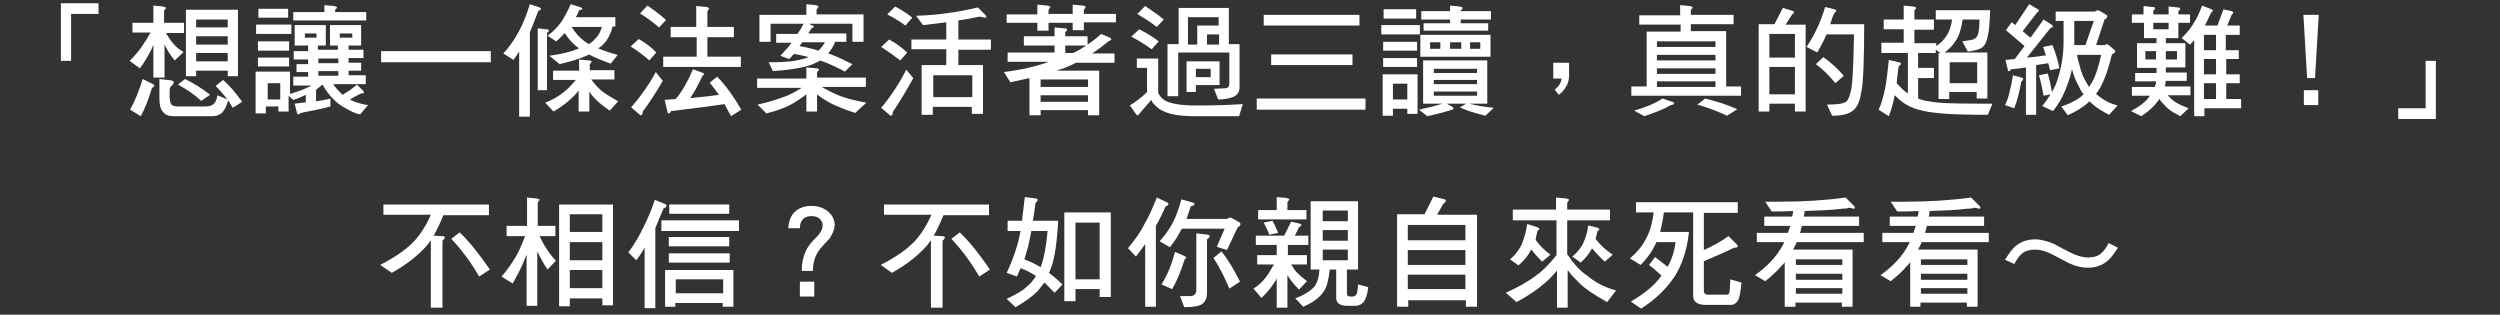 <?xml version="1.0" encoding="utf-8"?>
<!-- Generator: Adobe Illustrator 18.1.1, SVG Export Plug-In . SVG Version: 6.00 Build 0)  -->
<!DOCTYPE svg PUBLIC "-//W3C//DTD SVG 1.1//EN" "http://www.w3.org/Graphics/SVG/1.1/DTD/svg11.dtd">
<svg version="1.1" id="Layer_1" xmlns="http://www.w3.org/2000/svg" xmlns:xlink="http://www.w3.org/1999/xlink" x="0px" y="0px"
	 viewBox="0 0 537.9 67.7" enable-background="new 0 0 537.9 67.7" xml:space="preserve">
<rect x="0" y="0" width="537.9" height="67.7" fill="#333333" stroke="none"/>
<g id="XMLID_8841_">
	<path fill="#FFFFFF" d="M15.3,2.9v10.2h-2.2V0.7h8.1v2.3H15.3z"/>
	<path fill="#FFFFFF" d="M33,4.9V1.2l2.1,0.2c0.4,0.1,0.6,0.2,0.6,0.3c0,0.1-0.1,0.3-0.4,0.5v2.7h4.3v2.2h-3.9
		c0.7,1.1,1.2,1.9,1.6,2.3c0.6,0.7,1.3,1.3,2.2,1.8L37.6,13c-0.7-0.8-1.3-1.7-1.7-2.5c-0.2-0.3-0.4-0.7-0.5-1v7.2H33V9.7
		c-0.2,0.3-0.3,0.7-0.4,0.9c-0.6,1.2-1.4,2.6-2.5,4.1l-2.2-1.6c1.2-1.2,2.2-2.4,2.9-3.5c0.5-0.7,1-1.6,1.6-2.6h-3.9V4.9H33z
		 M32.7,18c0.3,0.1,0.5,0.2,0.5,0.4c0,0.2-0.2,0.4-0.5,0.5c-0.7,2.4-1.5,4.4-2.4,6.1L28,23.6c1-1.8,1.9-4,2.7-6.6L32.7,18z
		 M36.9,17.3c0.3,0.1,0.5,0.2,0.5,0.4c0,0.2-0.2,0.5-0.5,0.8c-0.3,0.2-0.4,0.5-0.4,0.9v1.3c0,0.7,0.1,1.3,0.3,1.7
		c0.2,0.3,0.7,0.5,1.4,0.5h5.9c0.8,0,1.3-0.1,1.7-0.4c0.4-0.2,0.8-0.9,1-2l2.1,0.9c-0.8-1.1-1.6-2-2.5-2.9l1.6-1.3
		c1.4,1.2,2.7,2.8,4.1,4.7l-2,1.3c-0.4-0.6-0.7-1.1-1-1.6c-0.4,1.4-0.9,2.3-1.5,2.8c-0.5,0.4-1.2,0.6-1.9,0.6h-8.3
		c-1.1,0-1.9-0.3-2.4-1c-0.5-0.6-0.7-1.5-0.7-2.7V17L36.9,17.3z M45.2,20.4l-1.9,1.3c-1.5-1.4-3.2-2.5-5-3.5l1.5-1.2
		C41.6,17.9,43.5,19,45.2,20.4z M51.2,2.1v14.3H49v-1.2h-6.8v1.2h-2.2V2.1H51.2z M49,5.9V4.2h-6.8v1.7H49z M49,9.5V7.8h-6.8v1.8H49z
		 M49,13.2v-1.8h-6.8v1.8H49z"/>
	<path fill="#FFFFFF" d="M62.7,5.3v2h-7.6v-2H62.7z M62.4,15.9v4.3c1.4-0.4,2.6-0.8,3.6-1.3c0.3-0.1,0.7-0.3,1-0.5h-3.9v-1.9h3.2v-1
		h-2.5v-1.7h2.5v-1h-3.1v-1.8h3.1V9.8h-2.9V5.4h6.7v4.4h-1.7v0.9h4.3V9.8h-1.7V5.4h6.7v4.4H75v0.9h3.2v1.8H75v1h2.7v1.7H75v1h3.7
		v1.9h-7c0.5,0.8,1.1,1.4,1.7,2c0.1,0.1,0.2,0.2,0.3,0.3c1.2-0.7,2.2-1.4,3.1-2.2l1.4,1.4c0.1,0.1,0.1,0.2,0.1,0.3
		c0,0.2-0.2,0.2-0.6,0.2c-0.8,0.4-1.6,0.8-2.4,1.3c0.3,0.2,0.5,0.3,0.8,0.4c1.1,0.4,2.1,0.7,3.1,0.8l-1.7,2c-0.4,0-1.3-0.3-2.6-1
		c-1.5-0.8-2.5-1.5-3.2-2.3c-0.8-0.8-1.6-1.8-2.3-3.1c-0.5,0.4-1,0.8-1.4,1.1v2.5c1-0.2,2.1-0.3,3.1-0.6v1.7
		c-1.3,0.4-3.5,0.8-6.4,1.4c-0.2,0.2-0.3,0.3-0.5,0.3c-0.2,0-0.3-0.1-0.3-0.3l-0.5-2c0.8-0.1,1.6-0.2,2.4-0.3v-1.6
		c-0.8,0.4-1.7,0.8-2.7,1.1l-1-0.9v3.4h-2.2v-1.1h-2.7v1.5h-2.2v-9H62.4z M62.2,8.9v2h-6.7v-2H62.2z M62.2,12.4v1.9h-6.7v-1.9H62.2z
		 M62,1.9v1.9h-6.4V1.9H62z M60.3,21.4v-3.5h-2.7v3.5H60.3z M71.9,1.3c0.4,0.1,0.6,0.2,0.6,0.3c0,0.1-0.1,0.3-0.4,0.5v0.5h6.7v1.8
		H63.1V2.6h6.7V1.1L71.9,1.3z M68.1,7.2h-2.5v0.9h2.5V7.2z M72.8,12.6h-4.3v1h4.3V12.6z M72.8,15.3h-4.3v1h4.3V15.3z M75.8,7.2h-2.7
		v0.9h2.7V7.2z"/>
	<path fill="#FFFFFF" d="M105.6,11v2.4H82V11H105.6z"/>
	<path fill="#FFFFFF" d="M116.1,1.6c0.2,0.1,0.3,0.2,0.3,0.3c0,0.1-0.2,0.3-0.6,0.5c-0.6,1.6-1.2,3.1-1.8,4.6v18.1h-2.3v-14
		c-0.4,0.6-0.8,1.2-1.2,1.8l-2.2-1.4c2.5-2.7,4.4-6.2,5.7-10.6L116.1,1.6z M117.5,6.3c0.4,0,0.6,0.1,0.6,0.3c0,0.1-0.2,0.3-0.4,0.5
		v12.3h-2V6.1L117.5,6.3z M124.6,15.2v-2.4l2.1,0.2c0.4,0,0.6,0.1,0.6,0.3c0,0.1-0.2,0.3-0.4,0.5v1.3h5.3v2h-5
		c0.8,1.1,1.6,1.9,2.3,2.5c0.9,0.7,2.1,1.4,3.5,2.2l-1.8,2c-1.3-0.9-2.5-1.8-3.4-2.8c-0.4-0.4-0.7-0.8-1-1.3v4.3h-2.3v-4.5
		c-0.5,0.6-1,1.2-1.5,1.6c-0.9,0.9-2.2,1.9-3.9,2.9l-1.8-1.9c1.5-0.6,2.8-1.3,3.9-2.2c0.8-0.6,1.7-1.5,2.7-2.7H119v-2H124.6z
		 M125,1.6c0.2,0.1,0.3,0.2,0.3,0.3c0,0.1-0.2,0.2-0.7,0.3c-0.2,0.6-0.5,1.1-0.7,1.5h8.5v2h-0.6c-0.3,1.4-0.9,2.6-1.7,3.5
		c-0.4,0.5-0.9,0.9-1.4,1.2c1.2,0.5,2.6,1,4.2,1.4l-1.5,1.9c-1.9-0.7-3.4-1.3-4.7-2c-0.1,0.1-0.2,0.1-0.3,0.2
		c-1.5,0.7-3.5,1.3-6,1.9l-2.2-1.8c2.8-0.4,4.8-0.9,6.1-1.5c0.1,0,0.2-0.1,0.3-0.1c-1.2-0.8-2.2-1.9-3.1-3.3
		c-0.6,0.7-1.2,1.3-1.8,1.8l-1.9-1.2c1.2-0.9,2.2-1.9,2.9-2.9c0.7-1,1.4-2.3,2.1-3.9L125,1.6z M125.8,8.9c0.3,0.2,0.6,0.4,0.9,0.6
		c0.5-0.3,0.9-0.6,1.2-1c0.8-0.7,1.3-1.6,1.6-2.7H123C123.8,7.1,124.7,8.1,125.8,8.9z"/>
	<path fill="#FFFFFF" d="M141.2,11.3l-1.5,1.7c-1.2-1.1-2.6-2.1-4-3l1.7-1.6C138.9,9.2,140.2,10.2,141.2,11.3z M142.6,17.4
		c-1.4,2.4-2.8,4.6-4.3,6.6c0,0.6-0.2,0.8-0.5,0.8l-2-1.7c2-2.3,3.8-4.8,5.3-7.6L142.6,17.4z M143.3,4.3l-1.5,1.6
		c-1.3-1.1-2.6-2.1-4.1-3l1.6-1.7C140.9,2.3,142.2,3.3,143.3,4.3z M149.8,5.8V1.3l2.2,0.2c0.4,0.1,0.6,0.2,0.6,0.3
		c0,0.1-0.2,0.3-0.4,0.6v3.4h5.7V8h-5.7v4.2h7.2v2.2h-16.7v-2.2h7.2V8h-5.6V5.8H149.8z M151,15.6c0.3,0.1,0.5,0.2,0.5,0.3
		s-0.2,0.3-0.4,0.5c-0.8,1.7-1.6,3.3-2.6,4.7c2.1-0.2,4.2-0.4,6.2-0.7c-0.7-0.9-1.3-1.8-2-2.6l1.6-1.3c1.8,1.8,3.5,4.2,5.2,7.1
		l-2.2,1.4c-0.5-0.9-1-1.8-1.4-2.6c-2.6,0.4-6.5,0.9-11.5,1.5c-0.2,0.3-0.3,0.5-0.5,0.5c-0.2,0-0.3-0.2-0.3-0.4l-0.6-2.5
		c0.8-0.1,1.6-0.1,2.4-0.2c1.5-1.8,2.7-4,3.7-6.4L151,15.6z"/>
	<path fill="#FFFFFF" d="M173.5,16.8v-2.3l2.1,0.2c0.4,0,0.6,0.1,0.6,0.3c0,0.1-0.2,0.3-0.4,0.5v1.2h10.5v2h-9.5
		c1.2,0.7,2.4,1.3,3.6,1.8c1.4,0.6,3.4,1.1,6,1.6l-2.4,2.2c-2.2-0.7-3.8-1.4-5.1-2c-1.1-0.6-2.1-1.2-3.1-2v3.7h-2.3v-3.7
		c-1.2,0.9-2.4,1.7-3.5,2.3c-1.4,0.7-3.1,1.3-5.1,1.8l-1.9-1.9c2.4-0.5,4.5-1.2,6.3-1.9c1-0.4,2.1-1,3.2-1.7h-9.6v-2H173.5z
		 M175.5,1.1c0.4,0.1,0.6,0.2,0.6,0.3c0,0.2-0.2,0.4-0.4,0.6v1.1h10.1V9h-2.4V5.1H174l0.8,0.4c0.2,0.1,0.3,0.1,0.3,0.2
		c0,0.1-0.2,0.3-0.5,0.4c-0.3,0.4-0.5,0.8-0.7,1.1h8.2v1.8h-2.4c-0.4,1-0.9,1.8-1.5,2.5c0.1,0.1,0.2,0.1,0.3,0.1
		c1.7,0.6,3.3,1.4,4.9,2.2l-1.6,1.6c-1.9-1-3.6-1.8-5.1-2.3c-0.1,0-0.1-0.1-0.2-0.1c-1,0.6-2.2,1.1-3.5,1.4
		c-1.7,0.4-3.9,0.7-6.7,0.9l-0.9-1.9c2.6,0,4.6-0.1,6-0.4c1-0.2,1.8-0.4,2.6-0.7c-1-0.3-2-0.5-3.2-0.7c-0.3,0.4-0.7,0.8-1,1.1
		l-1.9-0.7c0.9-1,1.8-1.9,2.4-2.8h-3.3V7.3h4.6c0.5-0.7,0.9-1.4,1.3-2.2h-7.1V9h-2.4V3.2h10.1V0.9L175.5,1.1z M177.5,9.1h-4.9
		c-0.2,0.3-0.4,0.6-0.6,0.8c1.5,0.3,2.9,0.6,4.1,1C176.6,10.4,177.1,9.8,177.5,9.1z"/>
	<path fill="#FFFFFF" d="M195.2,11.3l-1.5,1.7c-1.3-1-2.7-2-4.1-2.9l1.7-1.6C192.8,9.3,194.1,10.3,195.2,11.3z M196.5,16.8
		c-1.4,2.6-2.9,5-4.4,7.3c0,0.6-0.2,0.8-0.5,0.8l-2-1.7c2-2.4,3.8-5.1,5.4-8.2L196.5,16.8z M196.3,3.8l-1.5,1.7
		c-1.2-0.9-2.5-1.7-3.9-2.4l1.7-1.7C193.9,2.1,195.2,2.9,196.3,3.8z M210.1,3.7c-1.3,0.3-2.6,0.5-3.9,0.7v4.1h7v2.2h-7V14h5.3v10.5
		h-2.4V23h-8.4v1.7h-2.4V14h5.3v-3.4h-7.5V8.5h7.5V4.8c-1.7,0.2-3.3,0.4-5,0.6l-1.5-2c2.7-0.1,5-0.3,6.9-0.6
		c1.7-0.2,3.8-0.6,6.4-1.2l1.6,1.6c0.1,0.1,0.2,0.2,0.2,0.4c0,0.2-0.1,0.2-0.3,0.2l-0.6-0.1C210.9,3.5,210.6,3.6,210.1,3.7z
		 M209.2,20.9v-4.7h-8.4v4.7H209.2z"/>
	<path fill="#FFFFFF" d="M226.9,7.9V5.9l2.1,0.2c0.4,0,0.6,0.1,0.6,0.3c0,0.1-0.1,0.3-0.4,0.5v0.9h4.8v1.8c1-0.7,2-1.4,2.9-2.3
		l1.7,0.7c0.3,0.1,0.5,0.3,0.5,0.5c0,0.2-0.2,0.2-0.5,0.3c-1.2,1-2.4,1.9-3.6,2.7h4.8v2h-8.3c-0.5,0.3-1,0.5-1.5,0.7
		c-0.8,0.4-1.7,0.7-2.7,1h9.2v9.6h-2.4v-1.1h-10.2v1.1h-2.4v-8c-1.3,0.3-2.7,0.6-4.1,0.9l-1.4-2.2c3.3-0.4,6.6-1.1,9.7-2.2h-8.9v-2
		h10.1V9.8h-6.6v-2H226.9z M223.2,3.1V1l2.2,0.2c0.4,0.1,0.6,0.2,0.6,0.3c0,0.1-0.2,0.3-0.4,0.6v0.9h5.2V1l2.2,0.2
		c0.4,0.1,0.6,0.2,0.6,0.3c0,0.1-0.2,0.3-0.4,0.6v0.9h6.9v1.8h-6.9v1.7h-2.4V4.9h-5.2v1.7h-2.4V4.9h-6.6V3.1H223.2z M234.1,18.7
		v-1.6h-10.2v1.6H234.1z M234.1,21.9v-1.4h-10.2v1.4H234.1z M233.7,9.8h-4.5v1.6h1.7C231.8,11,232.8,10.4,233.7,9.8z"/>
	<path fill="#FFFFFF" d="M249.2,12.4v7.6c0.5,1,1.3,1.7,2.3,2c1.2,0.4,3,0.7,5.6,0.7c3.8,0,7.2-0.1,10.3-0.3l-0.8,2.6h-9.5
		c-2.2,0-3.9-0.2-5.2-0.5c-1.4-0.4-2.5-0.9-3.3-1.8c-0.4-0.3-0.7-0.7-0.9-1.2l-2.5,2.9c-0.2,0.3-0.3,0.4-0.4,0.4
		c-0.2,0-0.3-0.1-0.4-0.3l-1.3-1.8c1.4-0.9,2.7-1.9,3.7-2.9v-5.2h-2.2v-2H249.2z M249.3,8.9l-1.5,1.7c-1.4-1-2.8-1.9-4.4-2.7
		l1.7-1.6C246.7,7.1,248.2,8,249.3,8.9z M250.4,4.2l-1.5,1.6c-1.3-1-2.7-1.9-4.2-2.8l1.7-1.7C247.9,2.3,249.2,3.2,250.4,4.2z
		 M264.4,1.7v7.8h2.3v9.3c0,1.1-0.6,1.9-1.8,2.2c-0.9,0.3-1.9,0.4-2.8,0.4l-0.9-2.3l2.3-0.1c0.6,0,1-0.3,1-1v-6.7h-11v9.4h-2.3V9.5
		h2.4V1.7H264.4z M257.3,19.8h-2v-6.6h7.1v5.1h-5.1V19.8z M257.6,9.5v-4h4.6V3.7h-6.6v5.9H257.6z M257.3,16.6h3.2v-1.8h-3.2V16.6z
		 M262.3,9.5V7.4h-2.6v2.2H262.3z"/>
	<path fill="#FFFFFF" d="M293.8,21.2v2.4h-23.4v-2.4H293.8z M292.5,3.2v2.3h-20.6V3.2H292.5z M291,11.8V14h-17.5v-2.3H291z"/>
	<path fill="#FFFFFF" d="M305.5,5.4v2h-8.3v-2H305.5z M304.9,9v1.9h-7.3V9H304.9z M304.9,12.5v1.9h-7.3v-1.9H304.9z M305,16v8.5
		h-2.2v-1.1h-3.1v1.5h-2.2V16H305z M304.7,2V4h-7V2H304.7z M302.8,21.4V18h-3.1v3.4H302.8z M320,13v9.3h-3.9
		c1.5,0.4,3.3,0.7,5.3,0.9l-1.8,1.7c-2.4-0.6-4.3-1.2-5.5-1.8l1.4-0.8h-4.2l1.2,0.7c0.2,0.1,0.2,0.2,0.2,0.3c0,0.2-0.1,0.3-0.3,0.3
		c-1.2,0.4-3,0.9-5.3,1.4l-1.8-1.4c1.8-0.4,3.5-0.8,5.1-1.3h-4.2V13H320z M320.7,7.5v4.7h-15.1V7.5H320.7z M312,2.4V1.2l2.1,0.2
		c0.4,0.1,0.6,0.2,0.6,0.3c0,0.1-0.1,0.3-0.4,0.5v0.2h6.5v1.8h-6.5V5h5.9v1.6h-13.9V5h5.7V4.2h-6.2V2.4H312z M309.9,9.1h-2.2v1.4
		h2.2V9.1z M317.8,15.7v-0.9h-9.3v0.9H317.8z M317.8,18.1v-0.9h-9.3v0.9H317.8z M317.8,19.7h-9.3v0.9h9.3V19.7z M314.3,9.1H312v1.4
		h2.4V9.1z M318.5,9.1h-2.2v1.4h2.2V9.1z"/>
	<path fill="#FFFFFF" d="M335.4,20.4l-0.9-1.1c0.9-0.7,1.4-1.5,1.5-2.4h-1.8v-3.4h3.4v2.9C337.6,17.9,336.8,19.3,335.4,20.4z"/>
	<path fill="#FFFFFF" d="M361.5,3.3V1.1l2.1,0.2c0.4,0.1,0.6,0.2,0.6,0.3c0,0.1-0.1,0.3-0.4,0.5v1.1h9.2v2h-9.2v1.5h7.6v11.9h3.2v2
		H351v-2h3.3V6.8h7.3V5.3h-8.9v-2H361.5z M359.8,21.9c0.3,0.1,0.4,0.2,0.4,0.3c0,0.1-0.1,0.2-0.2,0.3c-0.3,0-0.8,0.2-1.6,0.7
		c-1.3,0.6-2.8,1.2-4.6,1.8l-2.2-1.2c2.5-0.7,4.6-1.6,6.1-2.6L359.8,21.9z M369.1,10.1V8.9h-12.6v1.2H369.1z M369.1,13v-1.2h-12.6
		V13H369.1z M369.1,15.9v-1.2h-12.6v1.2H369.1z M369.1,18.7v-1.2h-12.6v1.2H369.1z M373.8,23.5l-2.2,1.4c-1.9-0.9-4-1.7-6.4-2.4
		l1.7-1.3C369.3,21.8,371.6,22.5,373.8,23.5z"/>
	<path fill="#FFFFFF" d="M385.6,2.3c0.2,0.1,0.4,0.2,0.4,0.3c0,0.2-0.2,0.4-0.4,0.5l-1.4,2.2h4.3V24h-2.3v-1.7h-5.5v1.7h-2.3V5.2
		h3.4l1.8-3.5L385.6,2.3z M386.2,12.4V7.3h-5.5v5.1H386.2z M386.2,20.3v-5.9h-5.5v5.9H386.2z M394.7,2c0.3,0.1,0.4,0.2,0.4,0.3
		c0,0.1-0.1,0.2-0.2,0.3c-0.2,0.1-0.6,0.8-1,2.3c-0.1,0.1-0.1,0.2-0.1,0.3h7.3c0,7.7-0.2,12.5-0.6,14.5c-0.3,1.9-0.8,3.2-1.7,4
		c-0.9,0.8-2.4,1.2-4.6,1.2l-1.1-2.4c2.3,0,3.7-0.2,4.2-0.7c0.4-0.3,0.7-1.2,1-2.5c0.3-1.5,0.5-5.4,0.6-11.9h-5.9
		c-0.6,1.4-1.3,2.7-2,3.9l-2.3-1.2c1.6-2.4,3-5.2,4-8.6L394.7,2z M396.7,16.3l-1.8,1.6c-1.4-1.7-2.8-3.1-4.2-4.1l1.6-1.5
		C393.9,13.4,395.3,14.7,396.7,16.3z"/>
	<path fill="#FFFFFF" d="M409.6,4.2v-3l2.1,0.2c0.4,0.1,0.6,0.2,0.6,0.3c0,0.1-0.1,0.3-0.4,0.5v2h4.2v2.2h-4.2v2.9h4.7v0.6
		c1-0.6,1.7-1.4,2.2-2.2c0.6-0.8,1-2,1.2-3.5h-3.5v-2h11.7c-0.1,2.5-0.2,4.3-0.5,5.5c-0.2,1.2-0.6,2-1.2,2.5
		c-0.5,0.4-1.6,0.7-3.1,0.9l-1.2-2.2l1.9-0.3c0.8-0.1,1.3-0.6,1.5-1.3c0.2-0.7,0.3-1.7,0.3-3.1h-3.6c-0.3,1.8-0.7,3.3-1.4,4.4
		c-0.6,1-1.4,1.9-2.5,2.7h9.2v9.9h-2.3v-1.4h-5.9v1.5h-2.3V11.4h0.4l-1-0.7v0.7h-3.8v3.2h3.4v2.2h-3.4v4.4c0.7,0.3,1.5,0.5,2.4,0.6
		c1.8,0.4,5.3,0.5,10.7,0.5h2.9l-1,2.4c-4.4,0-7.8-0.1-10.1-0.3c-1.9-0.2-3.5-0.4-4.8-0.8c-1.5-0.4-2.7-1-3.8-1.9
		c-0.4-0.3-0.8-0.7-1.3-1.2c0,0.1-0.1,0.2-0.1,0.3c-0.3,1.6-0.7,2.9-1.2,4.2l-2.2-1.4c0.6-1.2,1-2.7,1.4-4.6
		c0.3-1.4,0.5-3.4,0.8-6.1l2.2,0.5c0.3,0.1,0.4,0.2,0.4,0.3c0,0.2-0.2,0.4-0.5,0.6c-0.2,1.4-0.3,2.6-0.4,3.6c0.9,1,1.7,1.8,2.4,2.2
		v-8.7h-5.7V9.2h4.8V6.3h-4.3V4.2H409.6z M425.4,17.9v-4.5h-5.9v4.5H425.4z"/>
	<path fill="#FFFFFF" d="M435,16.7c0.2,0.1,0.3,0.1,0.3,0.3c0,0.2-0.2,0.4-0.4,0.6c-0.4,2.2-0.9,4.1-1.5,5.7l-2-0.7
		c0.4-0.8,0.7-1.6,0.9-2.5c0.3-1.2,0.6-2.5,0.8-3.9L435,16.7z M438.3,1.9c0.2,0.1,0.4,0.2,0.4,0.3c0,0.2-0.2,0.4-0.4,0.5l-3.1,4
		c0.6,0.5,1.1,1,1.7,1.4l2.8-3.9l1.7,1.1c0.2,0.1,0.3,0.3,0.3,0.4s-0.2,0.3-0.5,0.3l-5.1,6.4c1.4-0.1,2.8-0.3,4.1-0.5
		c-0.2-0.6-0.4-1.2-0.6-1.8l2-0.4c0.7,1.7,1.2,3.4,1.5,5l-2,0.4c-0.1-0.5-0.3-1-0.4-1.5c-0.8,0.1-1.7,0.3-2.6,0.4v10.7h-2.2V14.5
		c-1,0.2-2.1,0.3-3.2,0.4c-0.2,0.3-0.3,0.4-0.5,0.4c-0.2,0-0.2-0.1-0.2-0.3l-0.5-2.1c0.7-0.1,1.3-0.1,2-0.2l2.1-2.8
		c-1.5-1.3-2.8-2.4-4-3.4l1.2-1.7c0.3,0.2,0.6,0.4,0.8,0.6l3-4.5L438.3,1.9z M441.5,19.8c0.6-1,1-2,1.3-3c0.8-2.6,1.2-5.2,1.2-7.8
		V4.5h-1.7V2.5h8.4l0.6-0.3c0.2,0,0.4,0.1,0.6,0.2l1.3,0.8c0.2,0.1,0.2,0.2,0.2,0.3c0,0.3-0.2,0.5-0.6,0.7L451,9.7h1.9
		c0.2-0.1,0.3-0.2,0.3-0.2c0.2,0,0.3,0.1,0.5,0.2l1.2,1c0.1,0.1,0.2,0.2,0.2,0.4c0,0.2-0.3,0.4-0.7,0.6c-0.9,3.8-2,6.6-3.2,8.2
		c-0.1,0.1-0.2,0.2-0.2,0.3c0.3,0.3,0.7,0.6,1,0.8c0.9,0.7,2.1,1.3,3.6,1.7l-1.8,2c-1.4-0.7-2.7-1.5-3.7-2.4
		c-0.2-0.2-0.4-0.4-0.5-0.5c-1.3,1.2-2.9,2.2-4.7,3l-1.4-1.9c1.4-0.4,2.5-1,3.4-1.5c0.5-0.3,1-0.7,1.4-1.1c-0.4-0.5-0.7-1-0.9-1.5
		c-0.7-1.2-1.2-2.5-1.6-3.9c-0.2,0.8-0.3,1.5-0.6,2.2c-0.8,2.6-1.9,4.9-3.5,6.8l-2.3-1.1c0.7-0.8,1.3-1.7,1.8-2.5l-1.5,0.3
		c-0.3-1.6-0.6-3.1-1-4.4l1.9-0.4C441,17.2,441.3,18.6,441.5,19.8z M448.7,9.7l1.8-5.2h-4.2V9c0,0.3,0,0.5,0,0.7H448.7z M447.5,14.3
		c0.3,1.3,0.8,2.5,1.5,3.6c0.2,0.3,0.3,0.6,0.5,0.8c0.2-0.3,0.3-0.6,0.5-0.8c0.8-1.3,1.5-3.4,2.1-6.1h-5.2
		C447,12.7,447.3,13.5,447.5,14.3z"/>
	<path fill="#FFFFFF" d="M461.2,3.1V1.3l1.9,0.2c0.4,0,0.6,0.1,0.6,0.3c0,0.1-0.2,0.3-0.4,0.5v0.8h3.3V1.4l1.9,0.2
		c0.4,0,0.6,0.1,0.6,0.3c0,0.1-0.2,0.3-0.4,0.5v0.7h2.5v1.8h-2.5v3.3H466v1.1h4.2v5.2H466v1.1h4.5v1.8H466c-0.1,0.4-0.1,0.8-0.2,1.2
		h5.5v1.9h-4.9c0.3,0.3,0.6,0.6,0.9,0.9c0.8,0.7,2,1.3,3.6,1.9l-1.8,1.7c-1.3-0.7-2.4-1.3-3.1-2.1c-0.5-0.5-1-1-1.4-1.6
		c-0.9,1.4-2.2,2.6-3.9,3.7l-2.2-1.1c1.9-1,3.3-2.1,4-3.2c0,0,0-0.1,0.1-0.1h-3.9v-1.9h4.9c0.2-0.4,0.3-0.8,0.3-1.2h-4.5v-1.8h4.6
		v-1.1h-4.2V9.3h4.2V8.2h-2.7V4.9h-2.6V3.1H461.2z M463.9,11h-2.3v1.8h2.3V11z M463.3,6.3h3.3V4.9h-3.3V6.3z M468.4,11H466v1.8h2.4
		V11z M475.6,1.9c0.3,0.1,0.5,0.2,0.5,0.4c0,0.2-0.1,0.3-0.3,0.3c-0.5,1.1-1,2.1-1.4,2.9h2.7l1.3-3.5l1.8,0.4
		c0.2,0.1,0.3,0.2,0.3,0.3c0,0.2-0.1,0.3-0.3,0.4l-1,2.4h2.7v2h-3v3.3h2.8v1.9H479V16h2.9v1.9H479v3.4h3.2v2h-7.9V25h-2.2V8.6
		c-0.3,0.4-0.6,0.7-0.9,1l-1.8-1.4c1.2-1.2,2.1-2.3,2.7-3.4c0.6-0.9,1.2-2.2,1.7-3.6L475.6,1.9z M476.8,7.5h-2.6v3.3h2.6V7.5z
		 M476.8,12.7h-2.6V16h2.6V12.7z M476.8,21.3v-3.4h-2.6v3.4H476.8z"/>
	<path fill="#FFFFFF" d="M498.1,16.8h-1.7l-0.8-13.6h3.3L498.1,16.8z M495.7,22.6v-3.2h3.1v3.2H495.7z"/>
	<path fill="#FFFFFF" d="M516,25.6v-2.3h5.9V13.1h2.2v12.5H516z"/>
	<path fill="#FFFFFF" d="M105.2,44v2.3h-9.8c-0.7,1.7-1.4,3.2-2.1,4.4l1.7,0.1c0.4,0,0.7,0.1,0.7,0.3c0,0.2-0.2,0.4-0.5,0.7v14.4
		h-2.5V51.7c-0.4,0.5-0.7,1-1.1,1.4c-1.9,2.1-4.4,4-7.3,5.6L81.8,57c3.3-1.7,5.7-3.4,7.3-5.1c1.4-1.5,2.6-3.4,3.6-5.7H82.5V44H105.2
		z M105.4,58l-2.3,1.5c-1.8-3.1-3.8-5.8-6-8.1l1.8-1.4C101.1,52.1,103.2,54.8,105.4,58z"/>
	<path fill="#FFFFFF" d="M113.4,48.7v-6.2l2.1,0.2c0.4,0.1,0.6,0.2,0.6,0.3c0,0.1-0.2,0.3-0.4,0.5v5.1h3.8v2.2h-3.4
		c1,2.2,2.2,3.9,3.5,5.3l-1.8,1.9c-0.8-1.2-1.5-2.5-2.2-3.9v11.7h-2.3v-11c-0.2,0.4-0.4,0.9-0.5,1.2c-0.7,1.8-1.6,3.4-2.5,5
		l-2.4-1.5c1.2-1.3,2.2-2.8,3.1-4.3c0.6-1,1.2-2.4,2-4.4h-4v-2.2H113.4z M131.9,44v21.7h-2.3v-1.5h-7v1.7h-2.3V44H131.9z
		 M129.6,49.9v-3.8h-7v3.8H129.6z M129.6,56v-3.9h-7V56H129.6z M129.6,62v-3.9h-7V62H129.6z"/>
	<path fill="#FFFFFF" d="M143.1,43.9c0.2,0.1,0.3,0.2,0.3,0.3c0,0.3-0.2,0.5-0.6,0.6c-0.7,1.6-1.3,3-1.8,4.3v17.2h-2.3v-13
		c-0.5,0.9-1.1,1.8-1.8,2.7l-1.7-1.7c1.3-1.7,2.3-3.5,3.2-5.3c0.8-1.6,1.7-3.6,2.5-6L143.1,43.9z M159,47.4v2.3h-16.7v-2.3H159z
		 M157.8,58.1V66h-2.3v-0.8h-10.2V66h-2.2v-7.9H157.8z M156.9,51v2h-13v-2H156.9z M157,54.5v2h-13.1v-2H157z M156.9,44v2H144v-2
		H156.9z M155.6,63.1v-3h-10.2v3H155.6z"/>
	<path fill="#FFFFFF" d="M178.5,51.3c-0.7,0.7-1.4,1.5-2,2.2c-1,1.2-1.6,2.8-1.6,4.8h-2.4c0-1.6,0.3-3,0.8-4.1
		c0.4-1,1.2-2.1,2.4-3.2c0.8-0.8,1.3-1.7,1.3-2.5c0-0.5-0.2-1-0.6-1.4c-0.4-0.4-1-0.6-1.8-0.6c-1.6,0-2.5,0.9-2.5,2.6h-2.5
		c0.1-1.4,0.5-2.6,1.3-3.4c0.9-0.9,2.1-1.4,3.7-1.4c1.2,0,2.3,0.3,3.3,1c1.1,0.8,1.7,1.9,1.7,3.2C179.5,49.5,179.1,50.4,178.5,51.3z
		 M172.1,63.8v-3.2h3.1v3.2H172.1z"/>
	<path fill="#FFFFFF" d="M212.8,44v2.3h-9.8c-0.7,1.7-1.4,3.2-2.1,4.4l1.7,0.1c0.4,0,0.7,0.1,0.7,0.3c0,0.2-0.2,0.4-0.5,0.7v14.4
		h-2.5V51.7c-0.4,0.5-0.7,1-1.1,1.4c-1.9,2.1-4.4,4-7.3,5.6l-2.4-1.7c3.3-1.7,5.7-3.4,7.3-5.1c1.4-1.5,2.6-3.4,3.6-5.7h-10.2V44
		H212.8z M213,58l-2.3,1.5c-1.8-3.1-3.8-5.8-6-8.1l1.8-1.4C208.7,52.1,210.8,54.8,213,58z"/>
	<path fill="#FFFFFF" d="M222.9,42.7c0.3,0.1,0.4,0.2,0.4,0.3s-0.2,0.4-0.5,0.7c-0.2,1.3-0.3,2.6-0.6,3.8h5.5
		c-0.3,4.5-0.7,7.8-1.5,10c-0.2,0.4-0.3,0.9-0.5,1.2c1,0.8,2,1.6,2.9,2.5l-1.7,1.8c-0.8-0.8-1.5-1.6-2.2-2.2c-0.5,0.7-1,1.3-1.5,1.9
		c-1,1-2.6,2.2-4.7,3.4l-1.9-1.8c1.9-0.9,3.4-1.7,4.3-2.6c0.8-0.6,1.4-1.4,2-2.3c-1-0.7-2-1.2-3.3-1.7c-0.3,0.6-0.5,1.2-0.8,1.8
		l-2.2-0.8c1-2.1,1.7-4,2.2-5.7c0.3-0.9,0.5-2,0.8-3.3h-2.8v-2.2h3.1c0.2-1.6,0.4-3.3,0.6-5.1L222.9,42.7z M225.4,49.7h-3.5
		c-0.2,1.2-0.5,2.4-0.7,3.4c-0.3,0.9-0.5,1.8-0.8,2.7c1.3,0.5,2.4,1,3.5,1.7C224.6,55.7,225.1,53.1,225.4,49.7z M239,45.7v18.2h-2.4
		v-1.7h-5.2v2.6H229V45.7H239z M236.6,60.1V47.9h-5.2v12.2H236.6z"/>
	<path fill="#FFFFFF" d="M251,43.5c0.2,0.1,0.4,0.2,0.4,0.3c0,0.3-0.2,0.5-0.6,0.6c-0.7,1.6-1.4,3-2.1,4.2v17.4h-2.3V52.5
		c-0.6,0.9-1.3,1.8-2,2.7l-1.7-1.8c1.4-1.7,2.6-3.3,3.5-5.1c0.9-1.5,1.8-3.5,2.7-5.8L251,43.5z M256.7,43.6c0.2,0.1,0.3,0.2,0.3,0.4
		c0,0.1-0.3,0.3-0.8,0.4c-0.3,0.9-0.6,1.8-0.9,2.7h8.7l0.6-0.3c0.2,0,0.4,0.1,0.6,0.2l1.4,0.8c0.2,0.1,0.3,0.3,0.3,0.4
		c0,0.3-0.2,0.5-0.6,0.7l-2.3,4.9l-2.2-0.7l1.7-3.9h-9.2c-0.1,0.1-0.1,0.2-0.2,0.3c-0.7,1.4-1.5,2.6-2.4,3.7l-2.2-1.3
		c1.2-1.3,2.1-2.6,2.8-3.9c0.7-1.3,1.3-3,1.9-5.1L256.7,43.6z M254.9,55.1c0.2,0.1,0.3,0.2,0.3,0.3c0,0.2-0.1,0.3-0.3,0.4
		c-0.8,2.5-1.7,4.7-2.7,6.4l-2.3-1c1.2-1.9,2.2-4.2,2.9-7L254.9,55.1z M259.9,50.5c0.3,0.1,0.4,0.2,0.4,0.3c0,0.2-0.2,0.4-0.6,0.7
		v11.5c0,1-0.3,1.8-0.9,2.3c-0.5,0.5-1.9,0.8-4,0.8l-0.9-2.4h2.2c0.8,0,1.2-0.4,1.3-1.1V50.2L259.9,50.5z M266.8,60.6l-2.3,1.5
		c-1-2.5-2.2-4.7-3.4-6.6l1.7-1.4C264.2,55.8,265.5,58,266.8,60.6z"/>
	<path fill="#FFFFFF" d="M279.6,48.1c0.3,0.1,0.4,0.2,0.4,0.3c0,0.2-0.2,0.3-0.5,0.5l-0.9,1.8h2.9v2h-4.4v2.2h4.1v2h-3.4
		c0.4,0.7,0.8,1.2,1.1,1.6c0.6,0.6,1.4,1.3,2.3,2l-1.7,1.8c-0.8-0.8-1.5-1.6-2.1-2.5c-0.1-0.2-0.3-0.4-0.4-0.6v7h-2.3v-6.3
		c-0.2,0.4-0.4,0.8-0.6,1c-0.6,1-1.5,2.1-2.7,3.2l-1.7-2c1.1-0.7,2-1.5,2.7-2.5c0.5-0.6,1-1.5,1.7-2.7h-3.6v-2h4.2v-2.2h-4.5v-2h6.1
		l1.5-3L279.6,48.1z M276.8,42.6c0.4,0.1,0.6,0.2,0.6,0.3c0,0.1-0.2,0.3-0.4,0.6v1.7h4.1v2h-10.4v-2h4v-2.8L276.8,42.6z M275,50.1
		l-1.9,0.4c-0.3-0.9-0.8-1.8-1.2-2.6l1.9-0.4C274.3,48.5,274.7,49.3,275,50.1z M292.2,43.3V58h-2.4V63c0,0.6,0.2,0.8,0.7,0.8h0.5
		c0.3,0,0.6-0.1,0.8-0.4c0.2-0.2,0.3-0.9,0.4-2.2l2.2,0.6c-0.2,1.6-0.6,2.7-1,3.2c-0.5,0.5-1,0.8-1.8,0.8h-1.7
		c-1.6,0-2.4-0.6-2.4-1.7V58h-1.4c-0.2,2.1-0.6,3.6-1.2,4.6c-0.9,1.4-2.4,2.5-4.5,3.4l-1.7-1.8c2.1-0.8,3.6-1.8,4.3-2.8
		c0.5-0.8,0.8-1.9,0.9-3.4h-1.9V43.3H292.2z M290,47.6v-2.3h-5.4v2.3H290z M290,51.8v-2.3h-5.4v2.3H290z M290,53.7h-5.4V56h5.4V53.7
		z"/>
	<path fill="#FFFFFF" d="M310.5,42.8c0.4,0.1,0.6,0.2,0.6,0.4s-0.2,0.4-0.6,0.7l-1.3,2.3h8.6v19.8h-2.4v-1.4h-12.4v1.4h-2.4V46.1
		h5.9l1.9-3.8L310.5,42.8z M315.3,51.7v-3.3h-12.4v3.3H315.3z M315.3,57v-3.2h-12.4V57H315.3z M315.3,62.2v-3.1h-12.4v3.1H315.3z"/>
	<path fill="#FFFFFF" d="M334.8,45.2v-2.7l2.2,0.2c0.4,0.1,0.6,0.2,0.6,0.3c0,0.1-0.2,0.3-0.4,0.6v1.5h9.2v2.3h-9.2v7.3
		c1.5,2.2,2.9,3.7,4.3,4.6c1.6,1.4,3.7,2.5,6.2,3.2l-1.9,2.5c-2.7-1.5-4.8-2.9-6-4.1c-0.8-0.8-1.7-1.7-2.5-2.8v8.1h-2.3v-8
		c-0.9,1.1-1.8,2-2.6,2.7c-1.5,1.3-3.5,2.7-6.1,4.1l-2.3-2c2.6-1.2,4.8-2.4,6.6-3.8c1.2-0.8,2.7-2.3,4.3-4.3v-7.5h-9.4v-2.3H334.8z
		 M330.8,48.9c0.2,0.1,0.4,0.2,0.4,0.3c0,0.2-0.2,0.3-0.4,0.5c-0.2,0.7-0.3,1.4-0.4,1.9c0.9,1.3,2,2.3,3.2,3.2l-1.8,1.5
		c-0.9-0.9-1.7-1.8-2.3-2.6c-0.1,0.1-0.1,0.1-0.1,0.1c-0.6,1.2-1.5,2.3-2.7,3.3l-1.8-1.3c0.6-0.5,1.1-1,1.5-1.6
		c0.5-0.6,1-1.4,1.3-2.4c0.4-1.1,0.7-2.3,0.9-3.6L330.8,48.9z M343.7,49c0.2,0.1,0.4,0.2,0.4,0.3c0,0.2-0.2,0.3-0.4,0.5
		c-0.1,0.6-0.3,1.1-0.4,1.6c1,1.3,2.3,2.5,3.7,3.4l-1.7,1.5c-1.1-1-2-2-2.8-2.9c0,0,0,0.1,0,0.1c-0.5,1-1.3,2-2.4,3l-1.8-1.3
		c0.6-0.5,1-0.9,1.4-1.4c0.5-0.6,0.9-1.3,1.2-2.1c0.4-1,0.7-2,0.8-3.2L343.7,49z"/>
	<path fill="#FFFFFF" d="M373.9,43.6v2.2h-7.3v8c2-0.9,3.8-1.9,5.3-3l1.8,1.8c0.1,0.1,0.2,0.3,0.2,0.4c0,0.2-0.3,0.3-0.8,0.3
		c-2,1-4.2,1.9-6.5,2.9v6.3c0,0.6,0.3,0.9,0.8,0.9h4.3c0.2,0,0.3-0.2,0.4-0.5c0.1-0.3,0.1-1.2,0.2-2.8l2.4,0.7
		c-0.2,2-0.4,3.3-0.8,3.9c-0.4,0.6-0.9,0.9-1.4,0.9H367c-1.8,0-2.7-0.7-2.7-1.9v-18H358c-0.2,1.6-0.5,3-0.8,4.2h6.2
		c-0.4,3.9-1.5,7.1-3.1,9.6c-1.8,2.7-4.2,5-7.2,6.9l-2.2-1.5c3-1.8,5.2-3.6,6.5-5.5c0-0.1,0.1-0.1,0.1-0.1c-1-0.9-1.9-1.7-2.7-2.3
		l1.3-1.7c0.9,0.7,1.8,1.4,2.7,2.1c0.9-1.6,1.5-3.4,1.7-5.3h-4.1c-0.4,0.9-0.9,1.7-1.3,2.4c-0.6,0.8-1.3,1.7-2.1,2.5l-2.3-1.4
		c0.8-0.7,1.4-1.3,1.9-1.9c0.9-1,1.6-2.3,2.2-3.7c0.4-1.1,0.8-2.5,1-4.3h-3.8v-2.2H373.9z"/>
	<path fill="#FFFFFF" d="M396.4,44.9c-2.3,0.3-5,0.4-8.1,0.5c-0.1,0.4-0.1,0.9-0.2,1.2H400v2h-12.3c-0.1,0.5-0.3,1-0.4,1.5H401v2
		h-14.4c-0.1,0.1-0.1,0.1-0.1,0.2c-0.2,0.5-0.5,0.9-0.7,1.4h12.8v12.3h-2.3v-0.9h-10v0.9h-2.3v-9.6c-0.2,0.3-0.4,0.6-0.7,0.8
		c-0.9,1.1-2.1,2.2-3.5,3.3l-2.2-1.3c1.3-0.9,2.3-1.8,3.1-2.6c1.3-1.3,2.4-2.8,3.2-4.5h-5.9v-2h6.7c0.2-0.5,0.3-1,0.5-1.5h-5.6v-2h6
		c0.1-0.4,0.2-0.8,0.2-1.2c-1.5,0.1-3,0.1-4.6,0.1l-1.4-2.1h3c5.2,0,10-0.3,14.3-0.9l1.8,1.8c0.1,0.1,0.2,0.2,0.2,0.4
		c0,0.2-0.1,0.2-0.1,0.2c-0.2,0-0.4,0-0.6-0.1c-0.3-0.1-0.6-0.1-0.7-0.1C397.7,44.8,397.2,44.9,396.4,44.9z M396.4,57v-1.2h-10V57
		H396.4z M396.4,60.2v-1.3h-10v1.3H396.4z M396.4,63.3V62h-10v1.2H396.4z"/>
	<path fill="#FFFFFF" d="M423.3,44.9c-2.3,0.3-5,0.4-8.1,0.5c-0.1,0.4-0.1,0.9-0.2,1.2h11.9v2h-12.3c-0.1,0.5-0.3,1-0.4,1.5h13.7v2
		h-14.4c-0.1,0.1-0.1,0.1-0.1,0.2c-0.2,0.5-0.5,0.9-0.7,1.4h12.8v12.3h-2.3v-0.9h-10v0.9H411v-9.6c-0.2,0.3-0.4,0.6-0.7,0.8
		c-0.9,1.1-2.1,2.2-3.5,3.3l-2.2-1.3c1.3-0.9,2.3-1.8,3.1-2.6c1.3-1.3,2.4-2.8,3.2-4.5h-5.9v-2h6.7c0.2-0.5,0.3-1,0.5-1.5h-5.6v-2h6
		c0.1-0.4,0.2-0.8,0.2-1.2c-1.5,0.1-3,0.1-4.6,0.1l-1.4-2.1h3c5.2,0,10-0.3,14.3-0.9l1.8,1.8c0.1,0.1,0.2,0.2,0.2,0.4
		c0,0.2-0.1,0.2-0.1,0.2c-0.2,0-0.4,0-0.6-0.1c-0.3-0.1-0.6-0.1-0.7-0.1C424.6,44.8,424.1,44.9,423.3,44.9z M423.3,57v-1.2h-10V57
		H423.3z M423.3,60.2v-1.3h-10v1.3H423.3z M423.3,63.3V62h-10v1.2H423.3z"/>
	<path fill="#FFFFFF" d="M453.5,56.1c-1.2,1-2.6,1.5-4.3,1.5c-1.3,0-2.6-0.3-4.1-1c-1.2-0.6-2.4-1.3-3.6-1.9c-1.4-0.7-2.6-1-3.6-1
		c-1.2,0-2.2,0.3-2.9,0.9c-0.5,0.4-1,1.1-1.6,2.2l-2-0.9c0.8-1.3,1.5-2.3,2.2-2.9c1.2-1,2.6-1.5,4.3-1.5c1.3,0,2.6,0.4,4.1,1
		c1.2,0.7,2.4,1.3,3.6,1.9c1.4,0.7,2.6,1,3.7,1c1.2,0,2.1-0.3,2.8-0.9c0.5-0.4,1-1.1,1.6-2.2l2,1C454.9,54.5,454.2,55.5,453.5,56.1z
		"/>
</g>
<g>
</g>
<g>
</g>
<g>
</g>
<g>
</g>
<g>
</g>
<g>
</g>
<g>
</g>
<g>
</g>
<g>
</g>
<g>
</g>
<g>
</g>
<g>
</g>
<g>
</g>
<g>
</g>
<g>
</g>
</svg>
